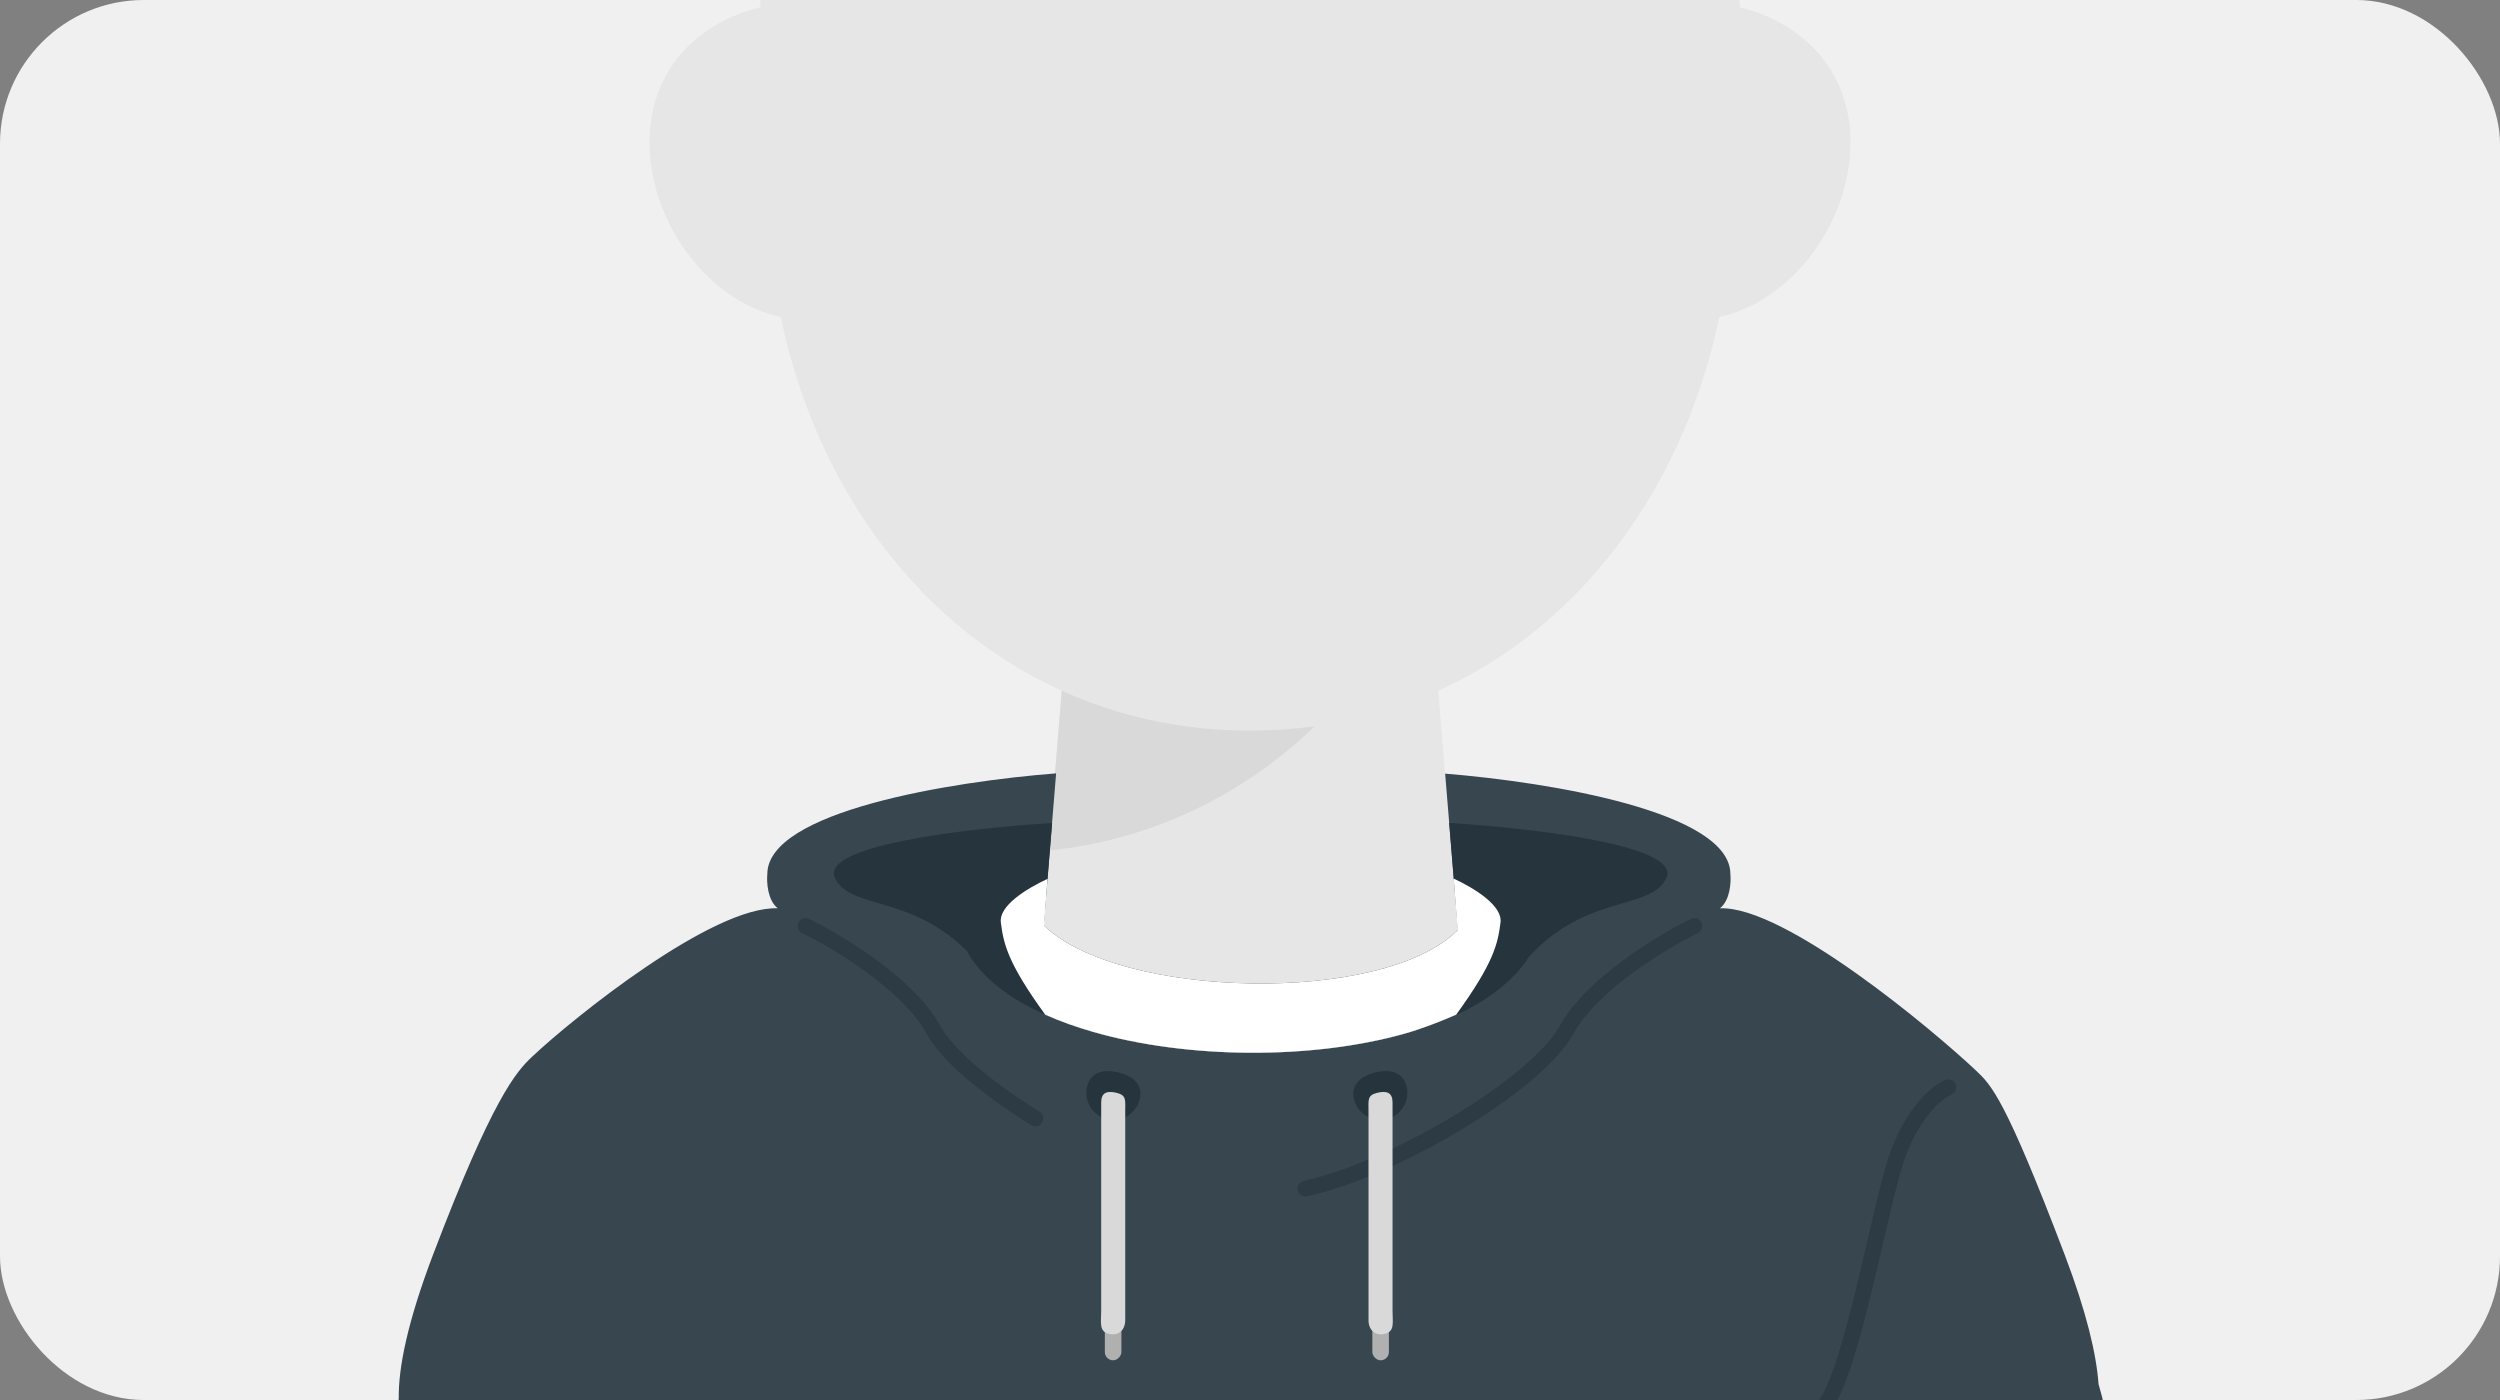 <svg width="600" height="336" viewBox="0 0 600 336" fill="none" xmlns="http://www.w3.org/2000/svg">
<rect x="0" y="0" width="600" height="336" fill="#808080" stroke="none"/>
<g clip-path="url(#clip0_94_4950)">
<rect width="600" height="336" rx="34.499" fill="#F0F0F0"/>
<path d="M300 175.353C363.512 175.353 408.618 124.18 414.999 60.4C432.063 -110.176 363.512 -133.471 300 -133.471C236.488 -133.471 167.937 -110.176 185.002 60.4C191.382 124.18 236.488 175.353 300 175.353Z" fill="#E6E6E6"/>
<path d="M232.353 43C232.353 64.116 215.234 76.823 194.118 76.823C173.001 76.823 155.882 55.293 155.882 34.176C155.882 13.059 173.001 0.353 194.118 0.353C215.234 0.353 232.353 21.883 232.353 43Z" fill="#E6E6E6"/>
<path d="M367.647 43C367.647 64.116 384.766 76.823 405.882 76.823C426.999 76.823 444.118 55.293 444.118 34.176C444.118 13.059 426.999 0.353 405.882 0.353C384.766 0.353 367.647 21.883 367.647 43Z" fill="#E6E6E6"/>
<path d="M257.647 131.234H342.353L352.941 260.646L298.676 295.205L247.059 260.646L257.647 131.234Z" fill="#E6E6E6"/>
<path fill-rule="evenodd" clip-rule="evenodd" d="M315.53 174.304C310.49 174.997 305.309 175.354 300 175.354C283.596 175.354 268.419 171.94 254.821 165.777L251.682 204.146C276.755 201.518 298.507 190.682 315.53 174.304Z" fill="#D9D9D9"/>
<path fill-rule="evenodd" clip-rule="evenodd" d="M354.66 215.535C351.56 215.218 349.027 212.81 348.773 209.704C348.511 206.498 345.832 204.029 342.615 204.029H257.536C254.234 204.029 251.484 206.564 251.214 209.855C250.959 212.978 248.457 215.422 245.35 215.827C195.975 222.268 154.588 268.608 141.806 333.727C140.419 340.794 144.526 347.411 149.921 347.411H452.595C457.991 347.411 462.097 340.794 460.71 333.727C447.713 267.509 405.136 220.709 354.66 215.535Z" fill="#E6E6E6"/>
<path d="M253.466 185.607C228.398 187.562 184.158 194.675 184.158 209.786C183.971 211.718 184.211 216.065 186.663 217.991C171.034 217.366 137.543 244.326 127.619 253.694C123.907 257.199 118.218 263.561 103.947 301.083C97.764 317.338 95.587 328.351 95.701 335.647C95.003 338.785 95.758 341.807 97.462 344.169C99.139 347.396 101.792 348.594 104.429 348.644C105.195 348.8 105.99 348.883 106.808 348.883H493.486C494.567 348.883 495.609 348.739 496.595 348.47C497.444 348.293 498.273 347.975 499.049 347.486C503.314 345.175 505.842 340.304 504.484 335.199C504.214 334.183 503.934 333.171 503.645 332.164C503.133 324.981 500.773 314.936 495.504 301.083C481.233 263.561 477.936 260.421 474.223 256.917C464.299 247.548 428.417 217.366 412.788 217.991C415.24 216.065 415.48 211.718 415.293 209.786C415.293 194.844 372.038 187.723 346.834 185.675L348.895 210.863C354.152 213.316 360.638 217.438 360.127 221.402C359.483 226.393 358.605 230.957 349.478 243.525C345.95 245.104 341.352 246.865 337.255 248.04C314.633 254.411 284.912 254.111 262.422 247.683C258.325 246.508 254.381 245.104 250.853 243.525C241.726 230.957 240.848 226.393 240.204 221.402C239.692 217.438 246.137 213.381 251.394 210.928L253.466 185.607Z" fill="#38464F"/>
<path d="M231.995 228.168C224.462 220.735 216.82 218.504 210.837 216.757C205.923 215.322 202.127 214.214 200.43 210.819C196.532 203.023 230.999 198.88 252.515 197.502L250.504 222.076C268.497 239.716 332.099 241.279 349.902 223.168L347.802 197.502C369.317 198.88 403.784 203.023 399.886 210.819C398.189 214.214 394.394 215.322 389.48 216.757C383.175 218.598 375.029 220.976 367.11 229.41C346.895 261.81 248.806 259.383 231.995 228.168Z" fill="#26343D"/>
<path d="M337.255 248.039C314.633 254.411 284.912 254.111 262.421 247.682C258.325 246.508 254.381 245.104 250.853 243.525C241.726 230.957 240.848 226.392 240.204 221.402C239.692 217.438 246.137 213.381 251.394 210.928L250.581 222.151C268.652 239.696 331.948 241.249 349.827 223.244L348.895 210.863C354.152 213.316 360.638 217.438 360.126 221.402C359.483 226.392 358.605 230.957 349.478 243.525C345.949 245.104 341.352 246.865 337.255 248.039Z" fill="white"/>
<path d="M406.658 222.238C398.924 226.018 381.98 236.266 376.074 247.023C368.691 260.469 334.151 280.771 313.322 285.254" stroke="#2D3B44" stroke-width="3.794" stroke-linecap="round"/>
<path d="M193.358 222.238C201.092 226.018 218.037 236.266 223.943 247.023C227.453 253.417 237.104 261.361 248.501 268.417" stroke="#2D3B44" stroke-width="3.794" stroke-linecap="round"/>
<path d="M337.589 260.732C338.441 264.221 336.304 267.74 332.815 268.592C329.326 269.444 325.807 267.307 324.955 263.818C324.103 260.329 326.589 258.239 330.078 257.387C333.567 256.534 336.737 257.243 337.589 260.732Z" fill="#26343D"/>
<rect x="329.361" y="317.7" width="3.976" height="8.772" rx="1.988" fill="#B0B0B0"/>
<path d="M328.442 266.716C328.442 264.059 328.098 262.869 330.503 262.282C332.908 261.694 334.21 262.281 334.21 264.588L334.21 314.699C334.21 317.321 334.795 319.53 332.39 320.118C329.985 320.705 328.442 319.158 328.442 316.827L328.442 266.716Z" fill="#D9D9D9"/>
<path d="M260.907 260.732C260.055 264.221 262.193 267.74 265.681 268.592C269.17 269.444 272.689 267.307 273.541 263.818C274.394 260.329 271.907 258.239 268.419 257.387C264.93 256.534 261.76 257.243 260.907 260.732Z" fill="#26343D"/>
<rect width="3.976" height="8.772" rx="1.988" transform="matrix(-1 0 0 1 269.135 317.7)" fill="#B0B0B0"/>
<path d="M270.054 266.716C270.054 264.059 270.398 262.869 267.993 262.282C265.588 261.694 264.286 262.281 264.286 264.588L264.286 314.699C264.286 317.321 263.701 319.53 266.106 320.118C268.511 320.705 270.054 319.158 270.054 316.827L270.054 266.716Z" fill="#D9D9D9"/>
<path d="M467.584 260.946C464.696 262.162 458.008 267.786 454.361 280.554C449.801 296.513 443.417 333.448 436.577 338.92" stroke="#2D3B44" stroke-width="3.794" stroke-linecap="round"/>
</g>
<defs>
<clipPath id="clip0_94_4950">
<rect width="600" height="336" rx="34.499" fill="white"/>
</clipPath>
</defs>
</svg>
